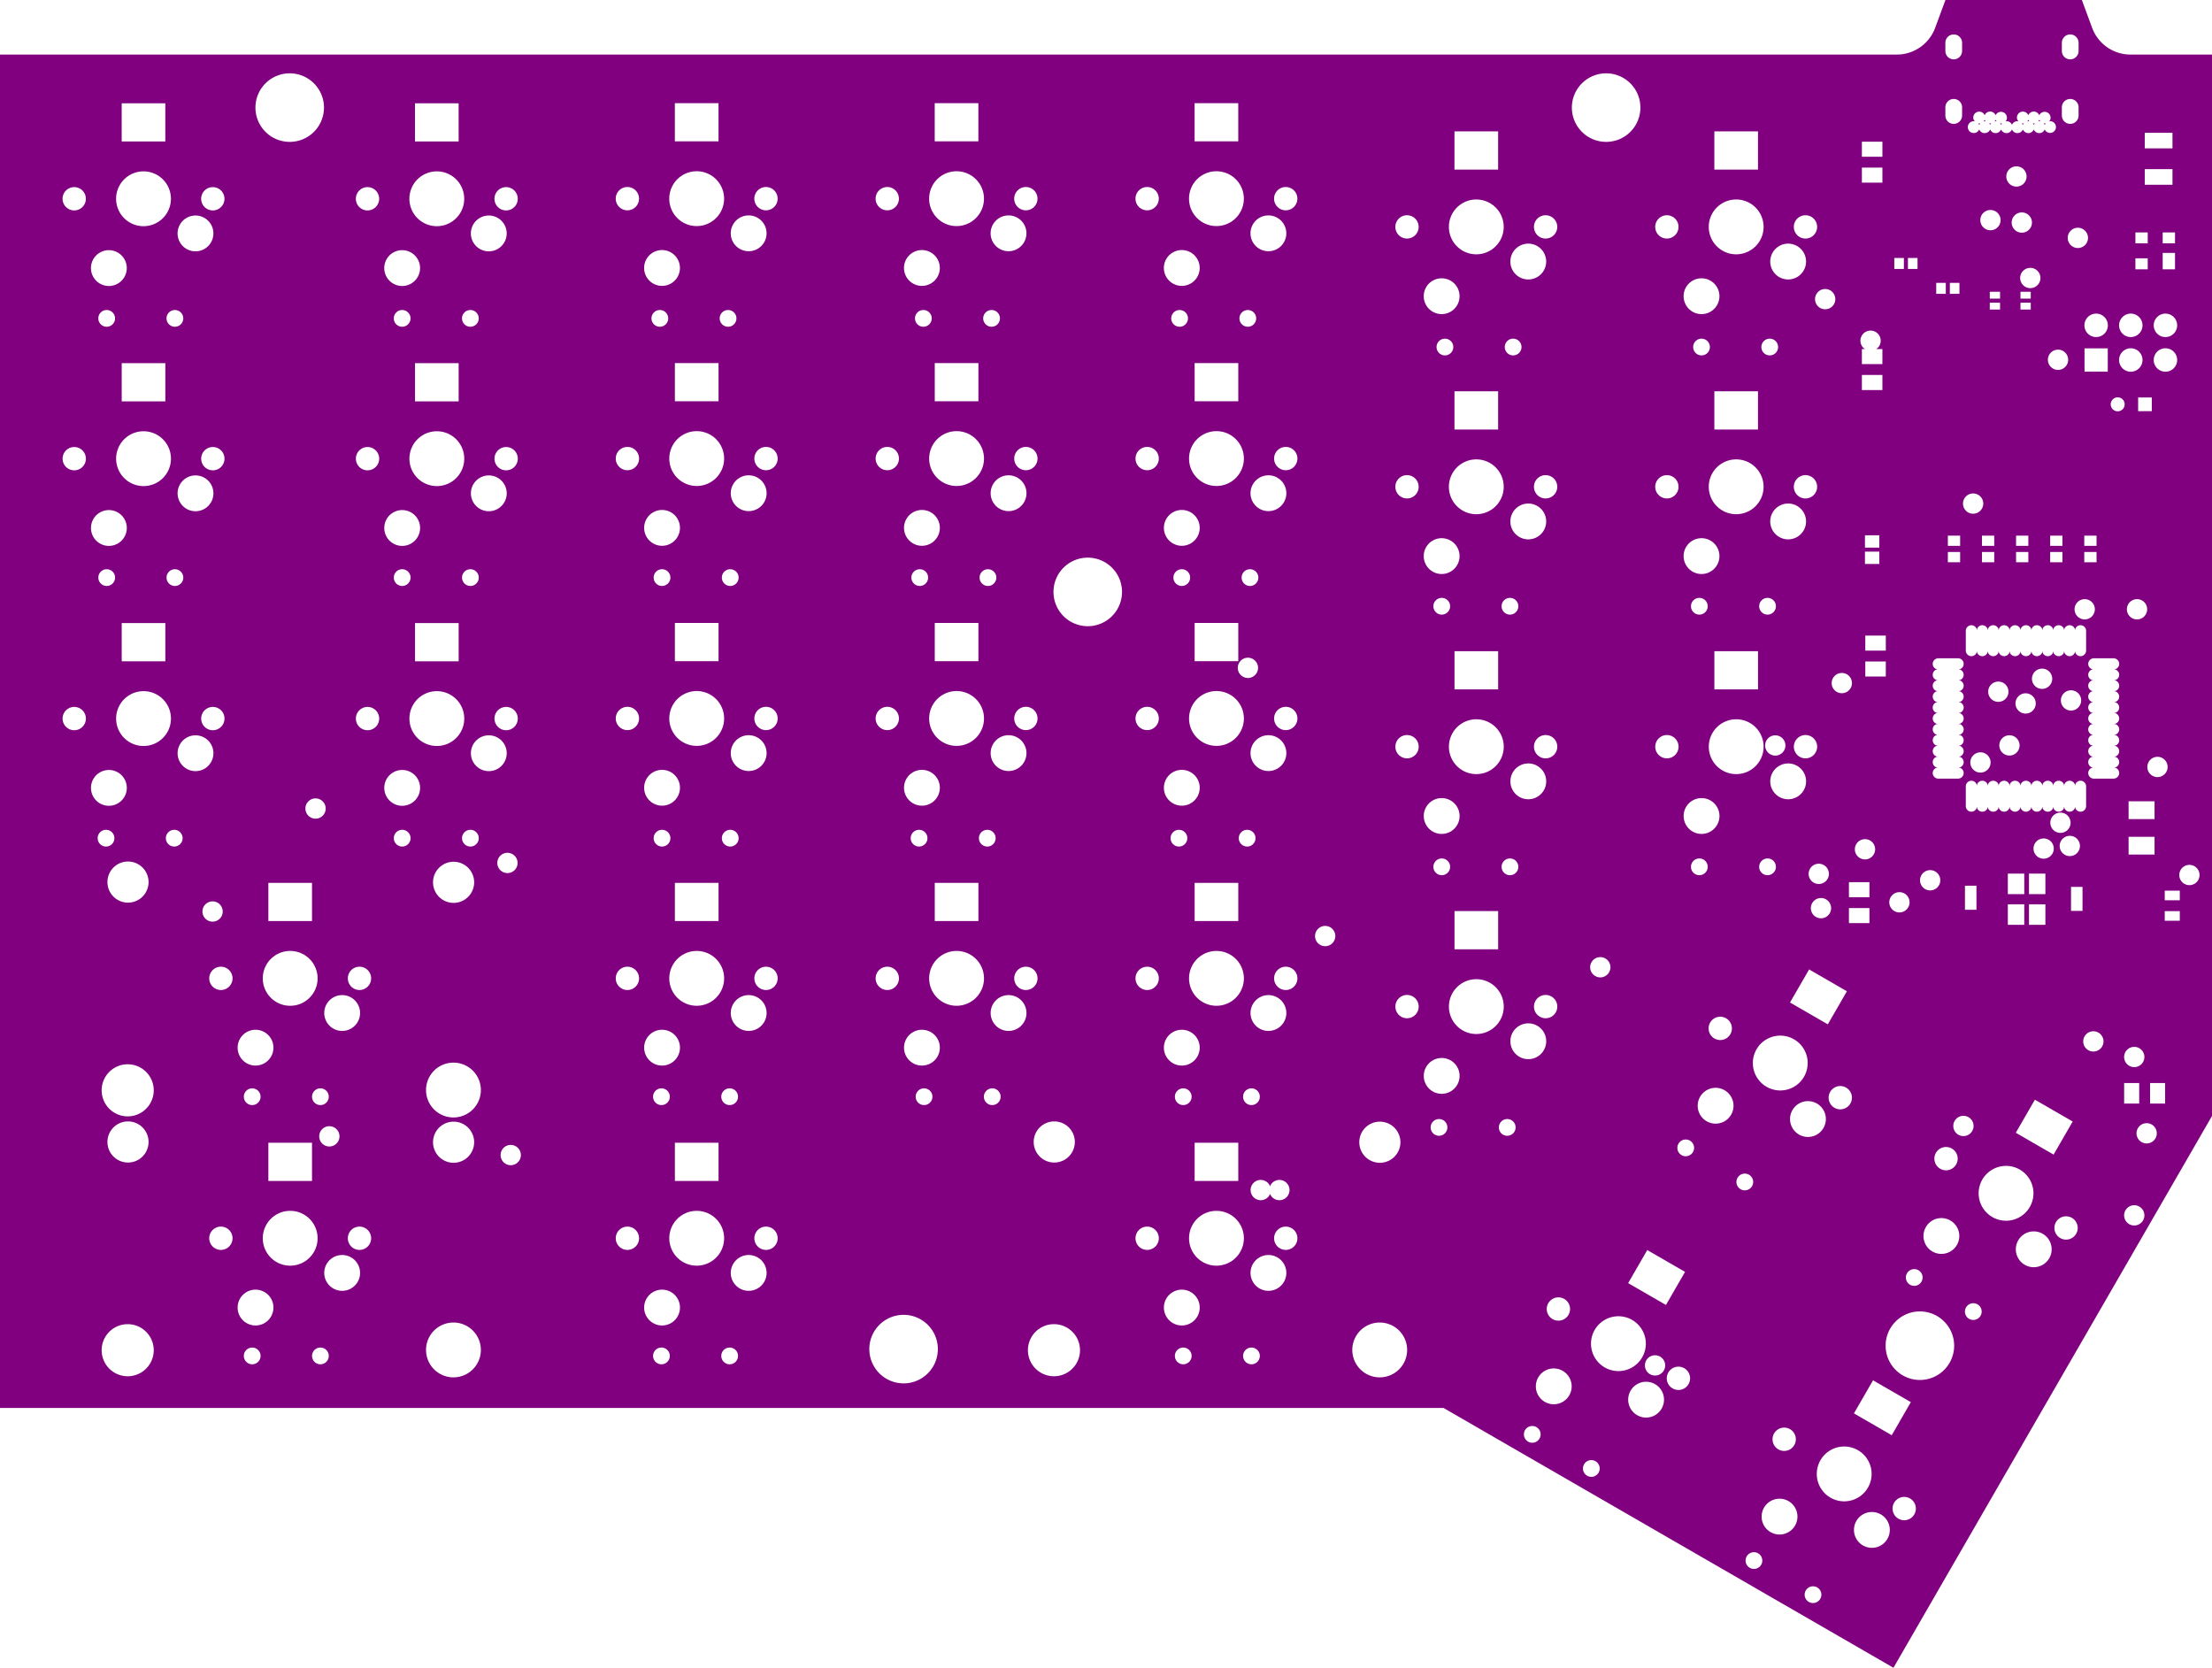 <svg width="162.15mm" height="122.243mm" viewBox="0 0 63838583 48127317"  version="1.1" xmlns="http://www.w3.org/2000/svg" xmlns:xlink="http://www.w3.org/1999/xlink">
<desc>
Origin 0 0 Bound 5000 3895032 63838583 48127317
</desc>
<g fill-rule="evenodd" fill="rgb(128, 0, 128)" stroke="black" stroke-width="1" transform="translate(0, 48127317) scale(1, -1) translate(-5000, -3895032)">
<path id="N" d="M 60384056.00 51219578.00 L 60418349.00 51136557.00 A 1181129.21 1181129.21 0 0 1 61492057.00 50447546.00 L 63843583.00 50447546.00 L 63843583.00 19817625.00 L 54650669.00 3895032.00 L 41664798.00 11392428.00 L 5000.00 11392428.00 L 5000.00 50447546.00 L 54746289.00 50447546.00 L 54836049.00 50450961.00 A 1181075.76 1181075.76 0 0 1 55854289.00 51219579.00 L 56150669.00 52022349.00 L 60087677.00 52022349.00 L 60384056.00 51219578.00  zM 3690186.50 13058388.12 m -751635.34 0 a 751635.34 751635.34 0 1 1 1503270.69 0a 751635.34 751635.34 0 1 1 -1503270.69 0M 7283478.49 12893704.70 m -241485.30 0 a 241485.30 241485.30 0 1 1 482970.60 0a 241485.30 241485.30 0 1 1 -482970.60 0M 7379841.99 14289173.85 m -516869.15 0 a 516869.15 516869.15 0 1 1 1033738.30 0a 516869.15 516869.15 0 1 1 -1033738.30 0M 9251978.49 12893704.70 m -241485.30 0 a 241485.30 241485.30 0 1 1 482970.60 0a 241485.30 241485.30 0 1 1 -482970.60 0M 6379835.50 16289199.96 m -336246.32 0 a 336246.32 336246.32 0 1 1 672492.64 0a 336246.32 336246.32 0 1 1 -672492.64 0M 8379835.50 16289197.47 m -791195.52 0 a 791195.52 791195.52 0 1 1 1582391.05 0a 791195.52 791195.52 0 1 1 -1582391.05 0M 9009757.00 19045087.00 L 7749915.00 19045087.00 L 7749915.00 17942724.00 L 9009757.00 17942724.00 L 9009757.00 19045087.00  zM 3699016.50 19067701.23 m -593397.28 0 a 593397.28 593397.28 0 1 1 1186794.56 0a 593397.28 593397.28 0 1 1 -1186794.56 0M 3690186.50 20558388.12 m -751635.34 0 a 751635.34 751635.34 0 1 1 1503270.69 0a 751635.34 751635.34 0 1 1 -1503270.69 0M 7283478.49 20374024.70 m -241485.30 0 a 241485.30 241485.30 0 1 1 482970.60 0a 241485.30 241485.30 0 1 1 -482970.60 0M 9510001.63 19229994.96 m -292507.04 0 a 292507.04 292507.04 0 1 1 585014.09 0a 292507.04 292507.04 0 1 1 -585014.09 0M 9251978.49 20374024.70 m -241485.30 0 a 241485.30 241485.30 0 1 1 482970.60 0a 241485.30 241485.30 0 1 1 -482970.60 0M 7379841.99 21789173.85 m -516869.15 0 a 516869.15 516869.15 0 1 1 1033738.30 0a 516869.15 516869.15 0 1 1 -1033738.30 0M 9879841.99 15289173.85 m -516869.15 0 a 516869.15 516869.15 0 1 1 1033738.30 0a 516869.15 516869.15 0 1 1 -1033738.30 0M 10379835.50 16289199.96 m -336246.32 0 a 336246.32 336246.32 0 1 1 672492.64 0a 336246.32 336246.32 0 1 1 -672492.64 0M 13091424.50 13066269.47 m -791195.52 0 a 791195.52 791195.52 0 1 1 1582391.05 0a 791195.52 791195.52 0 1 1 -1582391.05 0M 13095676.50 19060649.23 m -593397.28 0 a 593397.28 593397.28 0 1 1 1186794.56 0a 593397.28 593397.28 0 1 1 -1186794.56 0M 14745001.63 18689994.96 m -292507.04 0 a 292507.04 292507.04 0 1 1 585014.09 0a 292507.04 292507.04 0 1 1 -585014.09 0M 13091424.50 20566269.47 m -791195.52 0 a 791195.52 791195.52 0 1 1 1582391.05 0a 791195.52 791195.52 0 1 1 -1582391.05 0M 19094478.49 12893704.70 m -241485.30 0 a 241485.30 241485.30 0 1 1 482970.60 0a 241485.30 241485.30 0 1 1 -482970.60 0M 19112121.99 14289173.85 m -516869.15 0 a 516869.15 516869.15 0 1 1 1033738.30 0a 516869.15 516869.15 0 1 1 -1033738.30 0M 18112118.50 16289199.96 m -336246.32 0 a 336246.32 336246.32 0 1 1 672492.64 0a 336246.32 336246.32 0 1 1 -672492.64 0M 20742040.00 19045087.00 L 19482198.00 19045087.00 L 19482198.00 17942724.00 L 20742040.00 17942724.00 L 20742040.00 19045087.00  zM 19094478.49 20374024.70 m -241485.30 0 a 241485.30 241485.30 0 1 1 482970.60 0a 241485.30 241485.30 0 1 1 -482970.60 0M 19112121.99 21789173.85 m -516869.15 0 a 516869.15 516869.15 0 1 1 1033738.30 0a 516869.15 516869.15 0 1 1 -1033738.30 0M 6379835.50 23789199.96 m -336246.32 0 a 336246.32 336246.32 0 1 1 672492.64 0a 336246.32 336246.32 0 1 1 -672492.64 0M 6140001.63 25718314.96 m -292507.04 0 a 292507.04 292507.04 0 1 1 585014.09 0a 292507.04 292507.04 0 1 1 -585014.09 0M 3699016.50 26567701.23 m -593397.28 0 a 593397.28 593397.28 0 1 1 1186794.56 0a 593397.28 593397.28 0 1 1 -1186794.56 0M 8379835.50 23789197.47 m -791195.52 0 a 791195.52 791195.52 0 1 1 1582391.05 0a 791195.52 791195.52 0 1 1 -1582391.05 0M 9879841.99 22789173.85 m -516869.15 0 a 516869.15 516869.15 0 1 1 1033738.30 0a 516869.15 516869.15 0 1 1 -1033738.30 0M 9009757.00 26545087.00 L 7749915.00 26545087.00 L 7749915.00 25442724.00 L 9009757.00 25442724.00 L 9009757.00 26545087.00  zM 3064878.49 27834664.70 m -241485.30 0 a 241485.30 241485.30 0 1 1 482970.60 0a 241485.30 241485.30 0 1 1 -482970.60 0M 3147561.99 29286033.85 m -516869.15 0 a 516869.15 516869.15 0 1 1 1033738.30 0a 516869.15 516869.15 0 1 1 -1033738.30 0M 4147551.50 31286056.47 m -791195.52 0 a 791195.52 791195.52 0 1 1 1582391.05 0a 791195.52 791195.52 0 1 1 -1582391.05 0M 5033378.49 27834664.70 m -241485.30 0 a 241485.30 241485.30 0 1 1 482970.60 0a 241485.30 241485.30 0 1 1 -482970.60 0M 5647561.99 30286033.85 m -516869.15 0 a 516869.15 516869.15 0 1 1 1033738.30 0a 516869.15 516869.15 0 1 1 -1033738.30 0M 9111681.63 28689994.96 m -292507.04 0 a 292507.04 292507.04 0 1 1 585014.09 0a 292507.04 292507.04 0 1 1 -585014.09 0M 10379835.50 23789199.96 m -336246.32 0 a 336246.32 336246.32 0 1 1 672492.64 0a 336246.32 336246.32 0 1 1 -672492.64 0M 13095676.50 26560649.23 m -593397.28 0 a 593397.28 593397.28 0 1 1 1186794.56 0a 593397.28 593397.28 0 1 1 -1186794.56 0M 11612118.49 27834664.70 m -241485.30 0 a 241485.30 241485.30 0 1 1 482970.60 0a 241485.30 241485.30 0 1 1 -482970.60 0M 11612121.99 29286033.85 m -516869.15 0 a 516869.15 516869.15 0 1 1 1033738.30 0a 516869.15 516869.15 0 1 1 -1033738.30 0M 10612118.50 31286058.96 m -336246.32 0 a 336246.32 336246.32 0 1 1 672492.64 0a 336246.32 336246.32 0 1 1 -672492.64 0M 12612118.50 31286056.47 m -791195.52 0 a 791195.52 791195.52 0 1 1 1582391.05 0a 791195.52 791195.52 0 1 1 -1582391.05 0M 14650001.63 27119994.96 m -292507.04 0 a 292507.04 292507.04 0 1 1 585014.09 0a 292507.04 292507.04 0 1 1 -585014.09 0M 18112118.50 23789199.96 m -336246.32 0 a 336246.32 336246.32 0 1 1 672492.64 0a 336246.32 336246.32 0 1 1 -672492.64 0M 19111298.49 27834644.70 m -241485.30 0 a 241485.30 241485.30 0 1 1 482970.60 0a 241485.30 241485.30 0 1 1 -482970.60 0M 13580618.49 27834664.70 m -241485.30 0 a 241485.30 241485.30 0 1 1 482970.60 0a 241485.30 241485.30 0 1 1 -482970.60 0M 14112121.99 30286033.85 m -516869.15 0 a 516869.15 516869.15 0 1 1 1033738.30 0a 516869.15 516869.15 0 1 1 -1033738.30 0M 19112121.99 29289173.85 m -516869.15 0 a 516869.15 516869.15 0 1 1 1033738.30 0a 516869.15 516869.15 0 1 1 -1033738.30 0M 2147551.50 31286058.96 m -336246.32 0 a 336246.32 336246.32 0 1 1 672492.64 0a 336246.32 336246.32 0 1 1 -672492.64 0M 4777473.00 34041946.00 L 3517631.00 34041946.00 L 3517631.00 32939583.00 L 4777473.00 32939583.00 L 4777473.00 34041946.00  zM 6147551.50 31286058.96 m -336246.32 0 a 336246.32 336246.32 0 1 1 672492.64 0a 336246.32 336246.32 0 1 1 -672492.64 0M 3084558.49 35354344.70 m -241485.30 0 a 241485.30 241485.30 0 1 1 482970.60 0a 241485.30 241485.30 0 1 1 -482970.60 0M 3147561.99 36786033.85 m -516869.15 0 a 516869.15 516869.15 0 1 1 1033738.30 0a 516869.15 516869.15 0 1 1 -1033738.30 0M 5053058.49 35354344.70 m -241485.30 0 a 241485.30 241485.30 0 1 1 482970.60 0a 241485.30 241485.30 0 1 1 -482970.60 0M 2147551.50 38786058.96 m -336246.32 0 a 336246.32 336246.32 0 1 1 672492.64 0a 336246.32 336246.32 0 1 1 -672492.64 0M 4147551.50 38786056.47 m -791195.52 0 a 791195.52 791195.52 0 1 1 1582391.05 0a 791195.52 791195.52 0 1 1 -1582391.05 0M 4777473.00 41541946.00 L 3517631.00 41541946.00 L 3517631.00 40439583.00 L 4777473.00 40439583.00 L 4777473.00 41541946.00  zM 5647561.99 37786033.85 m -516869.15 0 a 516869.15 516869.15 0 1 1 1033738.30 0a 516869.15 516869.15 0 1 1 -1033738.30 0M 6147551.50 38786058.96 m -336246.32 0 a 336246.32 336246.32 0 1 1 672492.64 0a 336246.32 336246.32 0 1 1 -672492.64 0M 10612118.50 38786058.96 m -336246.32 0 a 336246.32 336246.32 0 1 1 672492.64 0a 336246.32 336246.32 0 1 1 -672492.64 0M 3083738.49 42834664.70 m -241485.30 0 a 241485.30 241485.30 0 1 1 482970.60 0a 241485.30 241485.30 0 1 1 -482970.60 0M 3146741.99 44286133.85 m -516869.15 0 a 516869.15 516869.15 0 1 1 1033738.30 0a 516869.15 516869.15 0 1 1 -1033738.30 0M 5052238.49 42834664.70 m -241485.30 0 a 241485.30 241485.30 0 1 1 482970.60 0a 241485.30 241485.30 0 1 1 -482970.60 0M 2146731.50 46286147.96 m -336246.32 0 a 336246.32 336246.32 0 1 1 672492.64 0a 336246.32 336246.32 0 1 1 -672492.64 0M 4146731.50 46286145.47 m -791195.52 0 a 791195.52 791195.52 0 1 1 1582391.05 0a 791195.52 791195.52 0 1 1 -1582391.05 0M 4776653.00 49042035.00 L 3516811.00 49042035.00 L 3516811.00 47939672.00 L 4776653.00 47939672.00 L 4776653.00 49042035.00  zM 5646741.99 45286133.85 m -516869.15 0 a 516869.15 516869.15 0 1 1 1033738.30 0a 516869.15 516869.15 0 1 1 -1033738.30 0M 11611301.99 44286133.85 m -516869.15 0 a 516869.15 516869.15 0 1 1 1033738.30 0a 516869.15 516869.15 0 1 1 -1033738.30 0M 11611298.49 42834664.70 m -241485.30 0 a 241485.30 241485.30 0 1 1 482970.60 0a 241485.30 241485.30 0 1 1 -482970.60 0M 6146731.50 46286147.96 m -336246.32 0 a 336246.32 336246.32 0 1 1 672492.64 0a 336246.32 336246.32 0 1 1 -672492.64 0M 8366141.50 48917343.72 m -988993.77 0 a 988993.77 988993.77 0 1 1 1977987.53 0a 988993.77 988993.77 0 1 1 -1977987.53 0M 10611298.50 46286147.96 m -336246.32 0 a 336246.32 336246.32 0 1 1 672492.64 0a 336246.32 336246.32 0 1 1 -672492.64 0M 13242040.00 34041946.00 L 11982198.00 34041946.00 L 11982198.00 32939583.00 L 13242040.00 32939583.00 L 13242040.00 34041946.00  zM 11612118.49 35354344.70 m -241485.30 0 a 241485.30 241485.30 0 1 1 482970.60 0a 241485.30 241485.30 0 1 1 -482970.60 0M 13580618.49 35354344.70 m -241485.30 0 a 241485.30 241485.30 0 1 1 482970.60 0a 241485.30 241485.30 0 1 1 -482970.60 0M 11612121.99 36786033.85 m -516869.15 0 a 516869.15 516869.15 0 1 1 1033738.30 0a 516869.15 516869.15 0 1 1 -1033738.30 0M 12612118.50 38786056.47 m -791195.52 0 a 791195.52 791195.52 0 1 1 1582391.05 0a 791195.52 791195.52 0 1 1 -1582391.05 0M 14112121.99 37786033.85 m -516869.15 0 a 516869.15 516869.15 0 1 1 1033738.30 0a 516869.15 516869.15 0 1 1 -1033738.30 0M 14612118.50 31286058.96 m -336246.32 0 a 336246.32 336246.32 0 1 1 672492.64 0a 336246.32 336246.32 0 1 1 -672492.64 0M 18112118.50 31289199.96 m -336246.32 0 a 336246.32 336246.32 0 1 1 672492.64 0a 336246.32 336246.32 0 1 1 -672492.64 0M 20112118.50 31289197.47 m -791195.52 0 a 791195.52 791195.52 0 1 1 1582391.05 0a 791195.52 791195.52 0 1 1 -1582391.05 0M 14612118.50 38786058.96 m -336246.32 0 a 336246.32 336246.32 0 1 1 672492.64 0a 336246.32 336246.32 0 1 1 -672492.64 0M 19111298.49 35354344.70 m -241485.30 0 a 241485.30 241485.30 0 1 1 482970.60 0a 241485.30 241485.30 0 1 1 -482970.60 0M 19112121.99 36789173.85 m -516869.15 0 a 516869.15 516869.15 0 1 1 1033738.30 0a 516869.15 516869.15 0 1 1 -1033738.30 0M 13242040.00 41541946.00 L 11982198.00 41541946.00 L 11982198.00 40439583.00 L 13242040.00 40439583.00 L 13242040.00 41541946.00  zM 13579798.49 42834664.70 m -241485.30 0 a 241485.30 241485.30 0 1 1 482970.60 0a 241485.30 241485.30 0 1 1 -482970.60 0M 14111301.99 45286133.85 m -516869.15 0 a 516869.15 516869.15 0 1 1 1033738.30 0a 516869.15 516869.15 0 1 1 -1033738.30 0M 18112118.50 38789199.96 m -336246.32 0 a 336246.32 336246.32 0 1 1 672492.64 0a 336246.32 336246.32 0 1 1 -672492.64 0M 19048298.49 42834644.70 m -241485.30 0 a 241485.30 241485.30 0 1 1 482970.60 0a 241485.30 241485.30 0 1 1 -482970.60 0M 19111301.99 44289273.85 m -516869.15 0 a 516869.15 516869.15 0 1 1 1033738.30 0a 516869.15 516869.15 0 1 1 -1033738.30 0M 12611298.50 46286145.47 m -791195.52 0 a 791195.52 791195.52 0 1 1 1582391.05 0a 791195.52 791195.52 0 1 1 -1582391.05 0M 14611298.50 46286147.96 m -336246.32 0 a 336246.32 336246.32 0 1 1 672492.64 0a 336246.32 336246.32 0 1 1 -672492.64 0M 13241220.00 49042035.00 L 11981378.00 49042035.00 L 11981378.00 47939672.00 L 13241220.00 47939672.00 L 13241220.00 49042035.00  zM 18111298.50 46289288.96 m -336246.32 0 a 336246.32 336246.32 0 1 1 672492.64 0a 336246.32 336246.32 0 1 1 -672492.64 0M 20111298.50 46289286.47 m -791195.52 0 a 791195.52 791195.52 0 1 1 1582391.05 0a 791195.52 791195.52 0 1 1 -1582391.05 0M 20741220.00 49045176.00 L 19481378.00 49045176.00 L 19481378.00 47942813.00 L 20741220.00 47942813.00 L 20741220.00 49045176.00  zM 21062978.49 12893704.70 m -241485.30 0 a 241485.30 241485.30 0 1 1 482970.60 0a 241485.30 241485.30 0 1 1 -482970.60 0M 20112118.50 16289197.47 m -791195.52 0 a 791195.52 791195.52 0 1 1 1582391.05 0a 791195.52 791195.52 0 1 1 -1582391.05 0M 21612121.99 15289173.85 m -516869.15 0 a 516869.15 516869.15 0 1 1 1033738.30 0a 516869.15 516869.15 0 1 1 -1033738.30 0M 26082676.50 13090570.72 m -988993.77 0 a 988993.77 988993.77 0 1 1 1977987.53 0a 988993.77 988993.77 0 1 1 -1977987.53 0M 22112118.50 16289199.96 m -336246.32 0 a 336246.32 336246.32 0 1 1 672492.64 0a 336246.32 336246.32 0 1 1 -672492.64 0M 21062978.49 20374024.70 m -241485.30 0 a 241485.30 241485.30 0 1 1 482970.60 0a 241485.30 241485.30 0 1 1 -482970.60 0M 21612121.99 22789173.85 m -516869.15 0 a 516869.15 516869.15 0 1 1 1033738.30 0a 516869.15 516869.15 0 1 1 -1033738.30 0M 30422469.50 13058388.12 m -751635.34 0 a 751635.34 751635.34 0 1 1 1503270.69 0a 751635.34 751635.34 0 1 1 -1503270.69 0M 30431299.50 19067701.23 m -593397.28 0 a 593397.28 593397.28 0 1 1 1186794.56 0a 593397.28 593397.28 0 1 1 -1186794.56 0M 28641718.49 20374024.70 m -241485.30 0 a 241485.30 241485.30 0 1 1 482970.60 0a 241485.30 241485.30 0 1 1 -482970.60 0M 26673218.49 20374024.70 m -241485.30 0 a 241485.30 241485.30 0 1 1 482970.60 0a 241485.30 241485.30 0 1 1 -482970.60 0M 26612121.99 21789173.85 m -516869.15 0 a 516869.15 516869.15 0 1 1 1033738.30 0a 516869.15 516869.15 0 1 1 -1033738.30 0M 29112121.99 22789173.85 m -516869.15 0 a 516869.15 516869.15 0 1 1 1033738.30 0a 516869.15 516869.15 0 1 1 -1033738.30 0M 34153538.49 12893704.70 m -241485.30 0 a 241485.30 241485.30 0 1 1 482970.60 0a 241485.30 241485.30 0 1 1 -482970.60 0M 34112121.99 14289173.85 m -516869.15 0 a 516869.15 516869.15 0 1 1 1033738.30 0a 516869.15 516869.15 0 1 1 -1033738.30 0M 36122038.49 12893704.70 m -241485.30 0 a 241485.30 241485.30 0 1 1 482970.60 0a 241485.30 241485.30 0 1 1 -482970.60 0M 33112118.50 16289199.96 m -336246.32 0 a 336246.32 336246.32 0 1 1 672492.64 0a 336246.32 336246.32 0 1 1 -672492.64 0M 35112118.50 16289197.47 m -791195.52 0 a 791195.52 791195.52 0 1 1 1582391.05 0a 791195.52 791195.52 0 1 1 -1582391.05 0M 36612121.99 15289173.85 m -516869.15 0 a 516869.15 516869.15 0 1 1 1033738.30 0a 516869.15 516869.15 0 1 1 -1033738.30 0M 35742040.00 19045087.00 L 34482198.00 19045087.00 L 34482198.00 17942724.00 L 35742040.00 17942724.00 L 35742040.00 19045087.00  zM 36675006.00 17826251.00 L 36659160.00 17787995.23 L 36643314.00 17826251.00 A 292503.79 292503.79 0 1 1 36643314.00 17533749.00 L 36659160.00 17572004.77 L 36675006.00 17533749.00 A 292503.79 292503.79 0 1 1 36675006.00 17826251.00  zM 36122038.49 20374024.70 m -241485.30 0 a 241485.30 241485.30 0 1 1 482970.60 0a 241485.30 241485.30 0 1 1 -482970.60 0M 34153538.49 20374024.70 m -241485.30 0 a 241485.30 241485.30 0 1 1 482970.60 0a 241485.30 241485.30 0 1 1 -482970.60 0M 34112121.99 21789173.85 m -516869.15 0 a 516869.15 516869.15 0 1 1 1033738.30 0a 516869.15 516869.15 0 1 1 -1033738.30 0M 36612121.99 22789173.85 m -516869.15 0 a 516869.15 516869.15 0 1 1 1033738.30 0a 516869.15 516869.15 0 1 1 -1033738.30 0M 20112118.50 23789197.47 m -791195.52 0 a 791195.52 791195.52 0 1 1 1582391.05 0a 791195.52 791195.52 0 1 1 -1582391.05 0M 22112118.50 23789199.96 m -336246.32 0 a 336246.32 336246.32 0 1 1 672492.64 0a 336246.32 336246.32 0 1 1 -672492.64 0M 25612118.50 23789199.96 m -336246.32 0 a 336246.32 336246.32 0 1 1 672492.64 0a 336246.32 336246.32 0 1 1 -672492.64 0M 20742040.00 26545087.00 L 19482198.00 26545087.00 L 19482198.00 25442724.00 L 20742040.00 25442724.00 L 20742040.00 26545087.00  zM 21079798.49 27834644.70 m -241485.30 0 a 241485.30 241485.30 0 1 1 482970.60 0a 241485.30 241485.30 0 1 1 -482970.60 0M 21612121.99 30289173.85 m -516869.15 0 a 516869.15 516869.15 0 1 1 1033738.30 0a 516869.15 516869.15 0 1 1 -1033738.30 0M 27612118.50 23789197.47 m -791195.52 0 a 791195.52 791195.52 0 1 1 1582391.05 0a 791195.52 791195.52 0 1 1 -1582391.05 0M 28242040.00 26545087.00 L 26982198.00 26545087.00 L 26982198.00 25442724.00 L 28242040.00 25442724.00 L 28242040.00 26545087.00  zM 26529438.49 27834644.70 m -241485.30 0 a 241485.30 241485.30 0 1 1 482970.60 0a 241485.30 241485.30 0 1 1 -482970.60 0M 26612121.99 29289173.85 m -516869.15 0 a 516869.15 516869.15 0 1 1 1033738.30 0a 516869.15 516869.15 0 1 1 -1033738.30 0M 28497938.49 27834644.70 m -241485.30 0 a 241485.30 241485.30 0 1 1 482970.60 0a 241485.30 241485.30 0 1 1 -482970.60 0M 27612118.50 31289197.47 m -791195.52 0 a 791195.52 791195.52 0 1 1 1582391.05 0a 791195.52 791195.52 0 1 1 -1582391.05 0M 29612118.50 23789199.96 m -336246.32 0 a 336246.32 336246.32 0 1 1 672492.64 0a 336246.32 336246.32 0 1 1 -672492.64 0M 33112118.50 23789199.96 m -336246.32 0 a 336246.32 336246.32 0 1 1 672492.64 0a 336246.32 336246.32 0 1 1 -672492.64 0M 35742040.00 26545087.00 L 34482198.00 26545087.00 L 34482198.00 25442724.00 L 35742040.00 25442724.00 L 35742040.00 26545087.00  zM 35112118.50 23789197.47 m -791195.52 0 a 791195.52 791195.52 0 1 1 1582391.05 0a 791195.52 791195.52 0 1 1 -1582391.05 0M 37112118.50 23789199.96 m -336246.32 0 a 336246.32 336246.32 0 1 1 672492.64 0a 336246.32 336246.32 0 1 1 -672492.64 0M 35997938.49 27834644.70 m -241485.30 0 a 241485.30 241485.30 0 1 1 482970.60 0a 241485.30 241485.30 0 1 1 -482970.60 0M 29112121.99 30289173.85 m -516869.15 0 a 516869.15 516869.15 0 1 1 1033738.30 0a 516869.15 516869.15 0 1 1 -1033738.30 0M 29612118.50 31289199.96 m -336246.32 0 a 336246.32 336246.32 0 1 1 672492.64 0a 336246.32 336246.32 0 1 1 -672492.64 0M 34029438.49 27834644.70 m -241485.30 0 a 241485.30 241485.30 0 1 1 482970.60 0a 241485.30 241485.30 0 1 1 -482970.60 0M 34112121.99 29289173.85 m -516869.15 0 a 516869.15 516869.15 0 1 1 1033738.30 0a 516869.15 516869.15 0 1 1 -1033738.30 0M 35112118.50 31289197.47 m -791195.52 0 a 791195.52 791195.52 0 1 1 1582391.05 0a 791195.52 791195.52 0 1 1 -1582391.05 0M 36612121.99 30289173.85 m -516869.15 0 a 516869.15 516869.15 0 1 1 1033738.30 0a 516869.15 516869.15 0 1 1 -1033738.30 0M 22112118.50 31289199.96 m -336246.32 0 a 336246.32 336246.32 0 1 1 672492.64 0a 336246.32 336246.32 0 1 1 -672492.64 0M 20742040.00 34045087.00 L 19482198.00 34045087.00 L 19482198.00 32942724.00 L 20742040.00 32942724.00 L 20742040.00 34045087.00  zM 25612118.50 31289199.96 m -336246.32 0 a 336246.32 336246.32 0 1 1 672492.64 0a 336246.32 336246.32 0 1 1 -672492.64 0M 21079798.49 35354344.70 m -241485.30 0 a 241485.30 241485.30 0 1 1 482970.60 0a 241485.30 241485.30 0 1 1 -482970.60 0M 21612121.99 37789173.85 m -516869.15 0 a 516869.15 516869.15 0 1 1 1033738.30 0a 516869.15 516869.15 0 1 1 -1033738.30 0M 20112118.50 38789197.47 m -791195.52 0 a 791195.52 791195.52 0 1 1 1582391.05 0a 791195.52 791195.52 0 1 1 -1582391.05 0M 28242040.00 34045087.00 L 26982198.00 34045087.00 L 26982198.00 32942724.00 L 28242040.00 32942724.00 L 28242040.00 34045087.00  zM 26549118.49 35354344.70 m -241485.30 0 a 241485.30 241485.30 0 1 1 482970.60 0a 241485.30 241485.30 0 1 1 -482970.60 0M 28517638.49 35354344.70 m -241485.30 0 a 241485.30 241485.30 0 1 1 482970.60 0a 241485.30 241485.30 0 1 1 -482970.60 0M 26612121.99 36789173.85 m -516869.15 0 a 516869.15 516869.15 0 1 1 1033738.30 0a 516869.15 516869.15 0 1 1 -1033738.30 0M 25612118.50 38789199.96 m -336246.32 0 a 336246.32 336246.32 0 1 1 672492.64 0a 336246.32 336246.32 0 1 1 -672492.64 0M 29112121.99 37789173.85 m -516869.15 0 a 516869.15 516869.15 0 1 1 1033738.30 0a 516869.15 516869.15 0 1 1 -1033738.30 0M 33112118.50 31289199.96 m -336246.32 0 a 336246.32 336246.32 0 1 1 672492.64 0a 336246.32 336246.32 0 1 1 -672492.64 0M 31397637.50 34940965.72 m -988993.77 0 a 988993.77 988993.77 0 1 1 1977987.53 0a 988993.77 988993.77 0 1 1 -1977987.53 0M 35742040.00 34045087.00 L 34482198.00 34045087.00 L 34482198.00 32942724.00 L 35742040.00 32942724.00 L 35742040.00 34045087.00  zM 37112118.50 31289199.96 m -336246.32 0 a 336246.32 336246.32 0 1 1 672492.64 0a 336246.32 336246.32 0 1 1 -672492.64 0M 36020001.63 32749994.96 m -292507.04 0 a 292507.04 292507.04 0 1 1 585014.09 0a 292507.04 292507.04 0 1 1 -585014.09 0M 36079798.49 35354344.70 m -241485.30 0 a 241485.30 241485.30 0 1 1 482970.60 0a 241485.30 241485.30 0 1 1 -482970.60 0M 29612118.50 38789199.96 m -336246.32 0 a 336246.32 336246.32 0 1 1 672492.64 0a 336246.32 336246.32 0 1 1 -672492.64 0M 33112118.50 38789199.96 m -336246.32 0 a 336246.32 336246.32 0 1 1 672492.64 0a 336246.32 336246.32 0 1 1 -672492.64 0M 34111298.49 35354344.70 m -241485.30 0 a 241485.30 241485.30 0 1 1 482970.60 0a 241485.30 241485.30 0 1 1 -482970.60 0M 34112121.99 36789173.85 m -516869.15 0 a 516869.15 516869.15 0 1 1 1033738.30 0a 516869.15 516869.15 0 1 1 -1033738.30 0M 35112118.50 38789197.47 m -791195.52 0 a 791195.52 791195.52 0 1 1 1582391.05 0a 791195.52 791195.52 0 1 1 -1582391.05 0M 36612121.99 37789173.85 m -516869.15 0 a 516869.15 516869.15 0 1 1 1033738.30 0a 516869.15 516869.15 0 1 1 -1033738.30 0M 22112118.50 38789199.96 m -336246.32 0 a 336246.32 336246.32 0 1 1 672492.64 0a 336246.32 336246.32 0 1 1 -672492.64 0M 20742040.00 41545087.00 L 19482198.00 41545087.00 L 19482198.00 40442724.00 L 20742040.00 40442724.00 L 20742040.00 41545087.00  zM 21016818.49 42834644.70 m -241485.30 0 a 241485.30 241485.30 0 1 1 482970.60 0a 241485.30 241485.30 0 1 1 -482970.60 0M 27612118.50 38789197.47 m -791195.52 0 a 791195.52 791195.52 0 1 1 1582391.05 0a 791195.52 791195.52 0 1 1 -1582391.05 0M 28242040.00 41545087.00 L 26982198.00 41545087.00 L 26982198.00 40442724.00 L 28242040.00 40442724.00 L 28242040.00 41545087.00  zM 26653538.49 42834644.70 m -241485.30 0 a 241485.30 241485.30 0 1 1 482970.60 0a 241485.30 241485.30 0 1 1 -482970.60 0M 21611301.99 45289273.85 m -516869.15 0 a 516869.15 516869.15 0 1 1 1033738.30 0a 516869.15 516869.15 0 1 1 -1033738.30 0M 22111298.50 46289288.96 m -336246.32 0 a 336246.32 336246.32 0 1 1 672492.64 0a 336246.32 336246.32 0 1 1 -672492.64 0M 25611298.50 46289288.96 m -336246.32 0 a 336246.32 336246.32 0 1 1 672492.64 0a 336246.32 336246.32 0 1 1 -672492.64 0M 26611301.99 44289273.85 m -516869.15 0 a 516869.15 516869.15 0 1 1 1033738.30 0a 516869.15 516869.15 0 1 1 -1033738.30 0M 27611298.50 46289286.47 m -791195.52 0 a 791195.52 791195.52 0 1 1 1582391.05 0a 791195.52 791195.52 0 1 1 -1582391.05 0M 28241220.00 49045176.00 L 26981378.00 49045176.00 L 26981378.00 47942813.00 L 28241220.00 47942813.00 L 28241220.00 49045176.00  zM 28622038.49 42834644.70 m -241485.30 0 a 241485.30 241485.30 0 1 1 482970.60 0a 241485.30 241485.30 0 1 1 -482970.60 0M 29111301.99 45289273.85 m -516869.15 0 a 516869.15 516869.15 0 1 1 1033738.30 0a 516869.15 516869.15 0 1 1 -1033738.30 0M 29611298.50 46289288.96 m -336246.32 0 a 336246.32 336246.32 0 1 1 672492.64 0a 336246.32 336246.32 0 1 1 -672492.64 0M 34048298.49 42834644.70 m -241485.30 0 a 241485.30 241485.30 0 1 1 482970.60 0a 241485.30 241485.30 0 1 1 -482970.60 0M 34111301.99 44289273.85 m -516869.15 0 a 516869.15 516869.15 0 1 1 1033738.30 0a 516869.15 516869.15 0 1 1 -1033738.30 0M 33111298.50 46289288.96 m -336246.32 0 a 336246.32 336246.32 0 1 1 672492.64 0a 336246.32 336246.32 0 1 1 -672492.64 0M 35742040.00 41545087.00 L 34482198.00 41545087.00 L 34482198.00 40442724.00 L 35742040.00 40442724.00 L 35742040.00 41545087.00  zM 36016818.49 42834644.70 m -241485.30 0 a 241485.30 241485.30 0 1 1 482970.60 0a 241485.30 241485.30 0 1 1 -482970.60 0M 36611301.99 45289273.85 m -516869.15 0 a 516869.15 516869.15 0 1 1 1033738.30 0a 516869.15 516869.15 0 1 1 -1033738.30 0M 35111298.50 46289286.47 m -791195.52 0 a 791195.52 791195.52 0 1 1 1582391.05 0a 791195.52 791195.52 0 1 1 -1582391.05 0M 37111298.50 46289288.96 m -336246.32 0 a 336246.32 336246.32 0 1 1 672492.64 0a 336246.32 336246.32 0 1 1 -672492.64 0M 35741220.00 49045176.00 L 34481378.00 49045176.00 L 34481378.00 47942813.00 L 35741220.00 47942813.00 L 35741220.00 49045176.00  zM 39823707.50 13066269.47 m -791195.52 0 a 791195.52 791195.52 0 1 1 1582391.05 0a 791195.52 791195.52 0 1 1 -1582391.05 0M 37112118.50 16289199.96 m -336246.32 0 a 336246.32 336246.32 0 1 1 672492.64 0a 336246.32 336246.32 0 1 1 -672492.64 0M 44226361.71 10629912.64 m -241497.09 0 a 241497.09 241497.09 0 1 1 482994.18 0a 241497.09 241497.09 0 1 1 -482994.18 0M 44846682.70 12015408.48 m -516874.52 0 a 516874.52 516874.52 0 1 1 1033749.04 0a 516874.52 516874.52 0 1 1 -1033749.04 0M 45931121.71 9645672.64 m -241497.09 0 a 241497.09 241497.09 0 1 1 482994.18 0a 241497.09 241497.09 0 1 1 -482994.18 0M 46712709.55 13247442.91 m -791233.53 0 a 791233.53 791233.53 0 1 1 1582467.06 0a 791233.53 791233.53 0 1 1 -1582467.06 0M 44980657.81 14247444.84 m -336285.06 0 a 336285.06 336285.06 0 1 1 672570.12 0a 336285.06 336285.06 0 1 1 -672570.12 0M 50624001.71 6988172.64 m -241497.09 0 a 241497.09 241497.09 0 1 1 482994.18 0a 241497.09 241497.09 0 1 1 -482994.18 0M 51362762.70 8256468.48 m -516874.52 0 a 516874.52 516874.52 0 1 1 1033749.04 0a 516874.52 516874.52 0 1 1 -1033749.04 0M 47511742.70 11631428.48 m -516874.52 0 a 516874.52 516874.52 0 1 1 1033749.04 0a 516874.52 516874.52 0 1 1 -1033749.04 0M 47770001.63 12619994.96 m -292507.04 0 a 292507.04 292507.04 0 1 1 585014.09 0a 292507.04 292507.04 0 1 1 -585014.09 0M 48444759.81 12247444.84 m -336285.06 0 a 336285.06 336285.06 0 1 1 672570.12 0a 336285.06 336285.06 0 1 1 -672570.12 0M 47545130.00 15949110.00 L 46993949.00 14994436.00 L 48085004.00 14364515.00 L 48636186.00 15319189.00 L 47545130.00 15949110.00  zM 39827959.50 19060649.23 m -593397.28 0 a 593397.28 593397.28 0 1 1 1186794.56 0a 593397.28 593397.28 0 1 1 -1186794.56 0M 41535438.49 19488204.70 m -241485.30 0 a 241485.30 241485.30 0 1 1 482970.60 0a 241485.30 241485.30 0 1 1 -482970.60 0M 41612121.99 20974413.85 m -516869.15 0 a 516869.15 516869.15 0 1 1 1033738.30 0a 516869.15 516869.15 0 1 1 -1033738.30 0M 43503938.49 19488204.70 m -241485.30 0 a 241485.30 241485.30 0 1 1 482970.60 0a 241485.30 241485.30 0 1 1 -482970.60 0M 44112121.99 21974413.85 m -516869.15 0 a 516869.15 516869.15 0 1 1 1033738.30 0a 516869.15 516869.15 0 1 1 -1033738.30 0M 42612118.50 22974437.47 m -791195.52 0 a 791195.52 791195.52 0 1 1 1582391.05 0a 791195.52 791195.52 0 1 1 -1582391.05 0M 48655501.71 18897632.64 m -241497.09 0 a 241497.09 241497.09 0 1 1 482994.18 0a 241497.09 241497.09 0 1 1 -482994.18 0M 44612118.50 22974439.96 m -336246.32 0 a 336246.32 336246.32 0 1 1 672492.64 0a 336246.32 336246.32 0 1 1 -672492.64 0M 49517742.70 20113468.48 m -516874.52 0 a 516874.52 516874.52 0 1 1 1033749.04 0a 516874.52 516874.52 0 1 1 -1033749.04 0M 50360261.71 17913372.64 m -241497.09 0 a 241497.09 241497.09 0 1 1 482994.18 0a 241497.09 241497.09 0 1 1 -482994.18 0M 51383777.55 21345500.91 m -791233.53 0 a 791233.53 791233.53 0 1 1 1582467.06 0a 791233.53 791233.53 0 1 1 -1582467.06 0M 49651725.81 22345502.84 m -336285.06 0 a 336285.06 336285.06 0 1 1 672570.12 0a 336285.06 336285.06 0 1 1 -672570.12 0M 52328761.71 6003932.64 m -241497.09 0 a 241497.09 241497.09 0 1 1 482994.18 0a 241497.09 241497.09 0 1 1 -482994.18 0M 54027822.70 7872488.48 m -516874.52 0 a 516874.52 516874.52 0 1 1 1033749.04 0a 516874.52 516874.52 0 1 1 -1033749.04 0M 54960844.81 8488501.84 m -336285.06 0 a 336285.06 336285.06 0 1 1 672570.12 0a 336285.06 336285.06 0 1 1 -672570.12 0M 51496742.81 10488501.84 m -336285.06 0 a 336285.06 336285.06 0 1 1 672570.12 0a 336285.06 336285.06 0 1 1 -672570.12 0M 53228794.55 9488499.91 m -791233.53 0 a 791233.53 791233.53 0 1 1 1582467.06 0a 791233.53 791233.53 0 1 1 -1582467.06 0M 54061215.00 12190167.00 L 53510034.00 11235493.00 L 54601089.00 10605572.00 L 55152271.00 11560246.00 L 54061215.00 12190167.00  zM 55413385.50 13188996.72 m -988993.77 0 a 988993.77 988993.77 0 1 1 1977987.53 0a 988993.77 988993.77 0 1 1 -1977987.53 0M 55249981.71 15157472.64 m -241497.09 0 a 241497.09 241497.09 0 1 1 482994.18 0a 241497.09 241497.09 0 1 1 -482994.18 0M 56033842.70 16354428.48 m -516874.52 0 a 516874.52 516874.52 0 1 1 1033749.04 0a 516874.52 516874.52 0 1 1 -1033749.04 0M 56954741.71 14173212.64 m -241497.09 0 a 241497.09 241497.09 0 1 1 482994.18 0a 241497.09 241497.09 0 1 1 -482994.18 0M 58698902.70 15970448.48 m -516874.52 0 a 516874.52 516874.52 0 1 1 1033749.04 0a 516874.52 516874.52 0 1 1 -1033749.04 0M 59631911.81 16586471.84 m -336285.06 0 a 336285.06 336285.06 0 1 1 672570.12 0a 336285.06 336285.06 0 1 1 -672570.12 0M 52182822.70 19729488.48 m -516874.52 0 a 516874.52 516874.52 0 1 1 1033749.04 0a 516874.52 516874.52 0 1 1 -1033749.04 0M 53115827.81 20345502.84 m -336285.06 0 a 336285.06 336285.06 0 1 1 672570.12 0a 336285.06 336285.06 0 1 1 -672570.12 0M 56167809.81 18586471.84 m -336285.06 0 a 336285.06 336285.06 0 1 1 672570.12 0a 336285.06 336285.06 0 1 1 -672570.12 0M 57899861.55 17586469.91 m -791233.53 0 a 791233.53 791233.53 0 1 1 1582467.06 0a 791233.53 791233.53 0 1 1 -1582467.06 0M 58732282.00 20288137.00 L 58181101.00 19333463.00 L 59272156.00 18703542.00 L 59823338.00 19658216.00 L 58732282.00 20288137.00  zM 56670001.63 19529994.96 m -292507.04 0 a 292507.04 292507.04 0 1 1 585014.09 0a 292507.04 292507.04 0 1 1 -585014.09 0M 61600001.63 16949994.96 m -292507.04 0 a 292507.04 292507.04 0 1 1 585014.09 0a 292507.04 292507.04 0 1 1 -585014.09 0M 61957801.63 19317794.96 m -292507.04 0 a 292507.04 292507.04 0 1 1 585014.09 0a 292507.04 292507.04 0 1 1 -585014.09 0M 62490805.00 20768345.00 L 62056475.00 20768345.00 L 62056475.00 20176535.00 L 62490805.00 20176535.00 L 62490805.00 20768345.00  zM 61742765.00 20768345.00 L 61308435.00 20768345.00 L 61308435.00 20176535.00 L 61742765.00 20176535.00 L 61742765.00 20768345.00  zM 61600001.63 21519994.96 m -292507.04 0 a 292507.04 292507.04 0 1 1 585014.09 0a 292507.04 292507.04 0 1 1 -585014.09 0M 60420001.63 21969994.96 m -292507.04 0 a 292507.04 292507.04 0 1 1 585014.09 0a 292507.04 292507.04 0 1 1 -585014.09 0M 38250001.63 25009994.96 m -292507.04 0 a 292507.04 292507.04 0 1 1 585014.09 0a 292507.04 292507.04 0 1 1 -585014.09 0M 40612118.50 22974439.96 m -336246.32 0 a 336246.32 336246.32 0 1 1 672492.64 0a 336246.32 336246.32 0 1 1 -672492.64 0M 41614178.49 27007884.70 m -241485.30 0 a 241485.30 241485.30 0 1 1 482970.60 0a 241485.30 241485.30 0 1 1 -482970.60 0M 41612121.99 28474413.85 m -516869.15 0 a 516869.15 516869.15 0 1 1 1033738.30 0a 516869.15 516869.15 0 1 1 -1033738.30 0M 40612118.50 30474439.96 m -336246.32 0 a 336246.32 336246.32 0 1 1 672492.64 0a 336246.32 336246.32 0 1 1 -672492.64 0M 42612118.50 30474437.47 m -791195.52 0 a 791195.52 791195.52 0 1 1 1582391.05 0a 791195.52 791195.52 0 1 1 -1582391.05 0M 43242040.00 25730327.00 L 41982198.00 25730327.00 L 41982198.00 24627964.00 L 43242040.00 24627964.00 L 43242040.00 25730327.00  zM 43582678.49 27007884.70 m -241485.30 0 a 241485.30 241485.30 0 1 1 482970.60 0a 241485.30 241485.30 0 1 1 -482970.60 0M 46190001.63 24109994.96 m -292507.04 0 a 292507.04 292507.04 0 1 1 585014.09 0a 292507.04 292507.04 0 1 1 -585014.09 0M 44112121.99 29474413.85 m -516869.15 0 a 516869.15 516869.15 0 1 1 1033738.30 0a 516869.15 516869.15 0 1 1 -1033738.30 0M 44612118.50 30474439.96 m -336246.32 0 a 336246.32 336246.32 0 1 1 672492.64 0a 336246.32 336246.32 0 1 1 -672492.64 0M 48112118.50 30474439.96 m -336246.32 0 a 336246.32 336246.32 0 1 1 672492.64 0a 336246.32 336246.32 0 1 1 -672492.64 0M 52216198.00 24047168.00 L 51665017.00 23092494.00 L 52756072.00 22462573.00 L 53307254.00 23417247.00 L 52216198.00 24047168.00  zM 52495001.63 26804994.96 m -292507.04 0 a 292507.04 292507.04 0 1 1 585014.09 0a 292507.04 292507.04 0 1 1 -585014.09 0M 49048298.49 27007884.70 m -241485.30 0 a 241485.30 241485.30 0 1 1 482970.60 0a 241485.30 241485.30 0 1 1 -482970.60 0M 52559056.63 25814984.96 m -292507.04 0 a 292507.04 292507.04 0 1 1 585014.09 0a 292507.04 292507.04 0 1 1 -585014.09 0M 53957325.00 25817565.00 L 53365515.00 25817565.00 L 53365515.00 25383235.00 L 53957325.00 25383235.00 L 53957325.00 25817565.00  zM 53957325.00 26565585.00 L 53365515.00 26565585.00 L 53365515.00 26131255.00 L 53957325.00 26131255.00 L 53957325.00 26565585.00  zM 49112121.99 28474413.85 m -516869.15 0 a 516869.15 516869.15 0 1 1 1033738.30 0a 516869.15 516869.15 0 1 1 -1033738.30 0M 51016818.49 27007884.70 m -241485.30 0 a 241485.30 241485.30 0 1 1 482970.60 0a 241485.30 241485.30 0 1 1 -482970.60 0M 51612121.99 29474413.85 m -516869.15 0 a 516869.15 516869.15 0 1 1 1033738.30 0a 516869.15 516869.15 0 1 1 -1033738.30 0M 50112118.50 30474437.47 m -791195.52 0 a 791195.52 791195.52 0 1 1 1582391.05 0a 791195.52 791195.52 0 1 1 -1582391.05 0M 51240001.63 30509994.96 m -292507.04 0 a 292507.04 292507.04 0 1 1 585014.09 0a 292507.04 292507.04 0 1 1 -585014.09 0M 52112118.50 30474439.96 m -336246.32 0 a 336246.32 336246.32 0 1 1 672492.64 0a 336246.32 336246.32 0 1 1 -672492.64 0M 54822836.63 25984246.96 m -292507.04 0 a 292507.04 292507.04 0 1 1 585014.09 0a 292507.04 292507.04 0 1 1 -585014.09 0M 55710001.63 26619994.96 m -292507.04 0 a 292507.04 292507.04 0 1 1 585014.09 0a 292507.04 292507.04 0 1 1 -585014.09 0M 57045904.00 26463238.00 L 56713936.00 26463238.00 L 56713936.00 25769062.00 L 57045904.00 25769062.00 L 57045904.00 26463238.00  zM 58425050.00 25925825.00 L 57951350.00 25925825.00 L 57951350.00 25334015.00 L 58425050.00 25334015.00 L 58425050.00 25925825.00  zM 59035270.00 25925825.00 L 58561570.00 25925825.00 L 58561570.00 25334015.00 L 59035270.00 25334015.00 L 59035270.00 25925825.00  zM 58425050.00 26811645.00 L 57951350.00 26811645.00 L 57951350.00 26219835.00 L 58425050.00 26219835.00 L 58425050.00 26811645.00  zM 53829191.63 27514122.96 m -292507.04 0 a 292507.04 292507.04 0 1 1 585014.09 0a 292507.04 292507.04 0 1 1 -585014.09 0M 57161431.63 30019679.96 m -292507.04 0 a 292507.04 292507.04 0 1 1 585014.09 0a 292507.04 292507.04 0 1 1 -585014.09 0M 56515753.00 33025368.00 L 55944887.00 33025368.00 A 161201.22 161201.22 0 0 1 55883195.00 32715223.00 L 55926144.62 32706680.00 L 55883195.00 32698137.00 A 161217.26 161217.26 0 0 1 55883195.00 32400263.00 L 55926144.62 32391720.00 L 55883195.00 32383177.00 A 161217.26 161217.26 0 0 1 55883195.00 32085303.00 L 55926144.62 32076760.00 L 55883195.00 32068217.00 A 161217.26 161217.26 0 0 1 55883195.00 31770343.00 L 55926144.62 31761800.00 L 55883195.00 31753257.00 A 161217.26 161217.26 0 0 1 55883195.00 31455383.00 L 55926144.62 31446840.00 L 55883195.00 31438297.00 A 161217.26 161217.26 0 0 1 55883195.00 31140423.00 L 55926144.62 31131880.00 L 55883195.00 31123337.00 A 161217.26 161217.26 0 0 1 55883195.00 30825463.00 L 55926144.62 30816920.00 L 55883195.00 30808377.00 A 161217.26 161217.26 0 0 1 55883195.00 30510503.00 L 55926144.62 30501960.00 L 55883195.00 30493417.00 A 161217.26 161217.26 0 0 1 55883195.00 30195543.00 L 55926144.62 30187000.00 L 55883195.00 30178457.00 A 161217.26 161217.26 0 0 1 55883195.00 29880583.00 L 55926144.62 29872040.00 L 55883195.00 29863497.00 A 161217.26 161217.26 0 0 1 55944887.00 29553352.00 L 56515753.00 29553352.00 A 161201.22 161201.22 0 0 1 56577445.00 29863497.00 L 56534495.38 29872040.00 L 56577445.00 29880583.00 A 161217.26 161217.26 0 0 1 56577445.00 30178457.00 L 56534495.38 30187000.00 L 56577445.00 30195543.00 A 161217.26 161217.26 0 0 1 56577445.00 30493417.00 L 56534495.38 30501960.00 L 56577445.00 30510503.00 A 161217.26 161217.26 0 0 1 56577445.00 30808377.00 L 56534495.38 30816920.00 L 56577445.00 30825463.00 A 161217.26 161217.26 0 0 1 56577445.00 31123337.00 L 56534495.38 31131880.00 L 56577445.00 31140423.00 A 161217.26 161217.26 0 0 1 56577445.00 31438297.00 L 56534495.38 31446840.00 L 56577445.00 31455383.00 A 161217.26 161217.26 0 0 1 56577445.00 31753257.00 L 56534495.38 31761800.00 L 56577445.00 31770343.00 A 161217.26 161217.26 0 0 1 56577445.00 32068217.00 L 56534495.38 32076760.00 L 56577445.00 32085303.00 A 161217.26 161217.26 0 0 1 56577445.00 32383177.00 L 56534495.38 32391720.00 L 56577445.00 32400263.00 A 161217.26 161217.26 0 0 1 56577445.00 32698137.00 L 56534495.38 32706680.00 L 56577445.00 32715223.00 A 161217.26 161217.26 0 0 1 56515753.00 33025368.00  zM 57998033.63 30511805.96 m -292507.04 0 a 292507.04 292507.04 0 1 1 585014.09 0a 292507.04 292507.04 0 1 1 -585014.09 0M 58464568.63 31722904.96 m -292507.04 0 a 292507.04 292507.04 0 1 1 585014.09 0a 292507.04 292507.04 0 1 1 -585014.09 0M 59900283.00 29392385.00 L 59891740.00 29349435.38 L 59883197.00 29392385.00 A 161217.26 161217.26 0 0 1 59585323.00 29392385.00 L 59576780.00 29349435.38 L 59568237.00 29392385.00 A 161217.26 161217.26 0 0 1 59270363.00 29392385.00 L 59261820.00 29349435.38 L 59253277.00 29392385.00 A 161217.26 161217.26 0 0 1 58955403.00 29392385.00 L 58946860.00 29349435.38 L 58938317.00 29392385.00 A 161217.26 161217.26 0 0 1 58640443.00 29392385.00 L 58631900.00 29349435.38 L 58623357.00 29392385.00 A 161217.26 161217.26 0 0 1 58325483.00 29392385.00 L 58316940.00 29349435.38 L 58308397.00 29392385.00 A 161217.26 161217.26 0 0 1 58010523.00 29392385.00 L 58001980.00 29349435.38 L 57993437.00 29392385.00 A 161217.26 161217.26 0 0 1 57695563.00 29392385.00 L 57687020.00 29349435.38 L 57678477.00 29392385.00 A 161217.26 161217.26 0 0 1 57380603.00 29392385.00 L 57372060.00 29349435.38 L 57363517.00 29392385.00 A 161217.26 161217.26 0 0 1 57065643.00 29392385.00 L 57057100.00 29349435.38 L 57048557.00 29392385.00 A 161217.26 161217.26 0 0 1 56738412.00 29330693.00 L 56738412.00 28759827.00 A 161201.22 161201.22 0 0 1 57048557.00 28698135.00 L 57057100.00 28741084.62 L 57065643.00 28698135.00 A 161217.26 161217.26 0 0 1 57363517.00 28698135.00 L 57372060.00 28741084.62 L 57380603.00 28698135.00 A 161217.26 161217.26 0 0 1 57678477.00 28698135.00 L 57687020.00 28741084.62 L 57695563.00 28698135.00 A 161217.26 161217.26 0 0 1 57993437.00 28698135.00 L 58001980.00 28741084.62 L 58010523.00 28698135.00 A 161217.26 161217.26 0 0 1 58308397.00 28698135.00 L 58316940.00 28741084.62 L 58325483.00 28698135.00 A 161217.26 161217.26 0 0 1 58623357.00 28698135.00 L 58631900.00 28741084.62 L 58640443.00 28698135.00 A 161217.26 161217.26 0 0 1 58938317.00 28698135.00 L 58946860.00 28741084.62 L 58955403.00 28698135.00 A 161217.26 161217.26 0 0 1 59253277.00 28698135.00 L 59261820.00 28741084.62 L 59270363.00 28698135.00 A 161217.26 161217.26 0 0 1 59568237.00 28698135.00 L 59576780.00 28741084.62 L 59585323.00 28698135.00 A 161217.26 161217.26 0 0 1 59883197.00 28698135.00 L 59891740.00 28741084.62 L 59900283.00 28698135.00 A 161217.26 161217.26 0 0 1 60210428.00 28759827.00 L 60210428.00 29330693.00 A 161201.22 161201.22 0 0 1 59900283.00 29392385.00  zM 59035270.00 26811645.00 L 58561570.00 26811645.00 L 58561570.00 26219835.00 L 59035270.00 26219835.00 L 59035270.00 26811645.00  zM 60106924.00 26429758.00 L 59774956.00 26429758.00 L 59774956.00 25735602.00 L 60106924.00 25735602.00 L 60106924.00 26429758.00  zM 58985001.63 27534374.96 m -292507.04 0 a 292507.04 292507.04 0 1 1 585014.09 0a 292507.04 292507.04 0 1 1 -585014.09 0M 62914005.00 25728985.00 L 62479675.00 25728985.00 L 62479675.00 25452135.00 L 62914005.00 25452135.00 L 62914005.00 25728985.00  zM 62914005.00 26319525.00 L 62479675.00 26319525.00 L 62479675.00 26042675.00 L 62914005.00 26042675.00 L 62914005.00 26319525.00  zM 63191891.63 26771648.96 m -292507.04 0 a 292507.04 292507.04 0 1 1 585014.09 0a 292507.04 292507.04 0 1 1 -585014.09 0M 59740001.63 27609994.96 m -292507.04 0 a 292507.04 292507.04 0 1 1 585014.09 0a 292507.04 292507.04 0 1 1 -585014.09 0M 59470001.63 28279994.96 m -292507.04 0 a 292507.04 292507.04 0 1 1 585014.09 0a 292507.04 292507.04 0 1 1 -585014.09 0M 62185665.00 27874655.00 L 61436375.00 27874655.00 L 61436375.00 27361585.00 L 62185665.00 27361585.00 L 62185665.00 27874655.00  zM 62185665.00 28898275.00 L 61436375.00 28898275.00 L 61436375.00 28385205.00 L 62185665.00 28385205.00 L 62185665.00 28898275.00  zM 62270001.63 29889994.96 m -292507.04 0 a 292507.04 292507.04 0 1 1 585014.09 0a 292507.04 292507.04 0 1 1 -585014.09 0M 61003953.00 33025368.00 L 60433087.00 33025368.00 A 161201.22 161201.22 0 0 1 60371395.00 32715223.00 L 60414344.62 32706680.00 L 60371395.00 32698137.00 A 161217.26 161217.26 0 0 1 60371395.00 32400263.00 L 60414344.62 32391720.00 L 60371395.00 32383177.00 A 161217.26 161217.26 0 0 1 60371395.00 32085303.00 L 60414344.62 32076760.00 L 60371395.00 32068217.00 A 161217.26 161217.26 0 0 1 60371395.00 31770343.00 L 60414344.62 31761800.00 L 60371395.00 31753257.00 A 161217.26 161217.26 0 0 1 60371395.00 31455383.00 L 60414344.62 31446840.00 L 60371395.00 31438297.00 A 161217.26 161217.26 0 0 1 60371395.00 31140423.00 L 60414344.62 31131880.00 L 60371395.00 31123337.00 A 161217.26 161217.26 0 0 1 60371395.00 30825463.00 L 60414344.62 30816920.00 L 60371395.00 30808377.00 A 161217.26 161217.26 0 0 1 60371395.00 30510503.00 L 60414344.62 30501960.00 L 60371395.00 30493417.00 A 161217.26 161217.26 0 0 1 60371395.00 30195543.00 L 60414344.62 30187000.00 L 60371395.00 30178457.00 A 161217.26 161217.26 0 0 1 60371395.00 29880583.00 L 60414344.62 29872040.00 L 60371395.00 29863497.00 A 161217.26 161217.26 0 0 1 60433087.00 29553352.00 L 61003953.00 29553352.00 A 161201.22 161201.22 0 0 1 61065645.00 29863497.00 L 61022695.38 29872040.00 L 61065645.00 29880583.00 A 161217.26 161217.26 0 0 1 61065645.00 30178457.00 L 61022695.38 30187000.00 L 61065645.00 30195543.00 A 161217.26 161217.26 0 0 1 61065645.00 30493417.00 L 61022695.38 30501960.00 L 61065645.00 30510503.00 A 161217.26 161217.26 0 0 1 61065645.00 30808377.00 L 61022695.38 30816920.00 L 61065645.00 30825463.00 A 161217.26 161217.26 0 0 1 61065645.00 31123337.00 L 61022695.38 31131880.00 L 61065645.00 31140423.00 A 161217.26 161217.26 0 0 1 61065645.00 31438297.00 L 61022695.38 31446840.00 L 61065645.00 31455383.00 A 161217.26 161217.26 0 0 1 61065645.00 31753257.00 L 61022695.38 31761800.00 L 61065645.00 31770343.00 A 161217.26 161217.26 0 0 1 61065645.00 32068217.00 L 61022695.38 32076760.00 L 61065645.00 32085303.00 A 161217.26 161217.26 0 0 1 61065645.00 32383177.00 L 61022695.38 32391720.00 L 61065645.00 32400263.00 A 161217.26 161217.26 0 0 1 61065645.00 32698137.00 L 61022695.38 32706680.00 L 61065645.00 32715223.00 A 161217.26 161217.26 0 0 1 61003953.00 33025368.00  zM 43242040.00 33230327.00 L 41982198.00 33230327.00 L 41982198.00 32127964.00 L 43242040.00 32127964.00 L 43242040.00 33230327.00  zM 41614178.49 34527564.70 m -241485.30 0 a 241485.30 241485.30 0 1 1 482970.60 0a 241485.30 241485.30 0 1 1 -482970.60 0M 41611301.99 35974513.85 m -516869.15 0 a 516869.15 516869.15 0 1 1 1033738.30 0a 516869.15 516869.15 0 1 1 -1033738.30 0M 37112118.50 38789199.96 m -336246.32 0 a 336246.32 336246.32 0 1 1 672492.64 0a 336246.32 336246.32 0 1 1 -672492.64 0M 40611298.50 37974528.96 m -336246.32 0 a 336246.32 336246.32 0 1 1 672492.64 0a 336246.32 336246.32 0 1 1 -672492.64 0M 42611298.50 37974526.47 m -791195.52 0 a 791195.52 791195.52 0 1 1 1582391.05 0a 791195.52 791195.52 0 1 1 -1582391.05 0M 43582678.49 34527564.70 m -241485.30 0 a 241485.30 241485.30 0 1 1 482970.60 0a 241485.30 241485.30 0 1 1 -482970.60 0M 44111301.99 36974513.85 m -516869.15 0 a 516869.15 516869.15 0 1 1 1033738.30 0a 516869.15 516869.15 0 1 1 -1033738.30 0M 44611298.50 37974528.96 m -336246.32 0 a 336246.32 336246.32 0 1 1 672492.64 0a 336246.32 336246.32 0 1 1 -672492.64 0M 49048298.49 34527564.70 m -241485.30 0 a 241485.30 241485.30 0 1 1 482970.60 0a 241485.30 241485.30 0 1 1 -482970.60 0M 49111301.99 35974513.85 m -516869.15 0 a 516869.15 516869.15 0 1 1 1033738.30 0a 516869.15 516869.15 0 1 1 -1033738.30 0M 48111298.50 37974528.96 m -336246.32 0 a 336246.32 336246.32 0 1 1 672492.64 0a 336246.32 336246.32 0 1 1 -672492.64 0M 43241220.00 40730416.00 L 41981378.00 40730416.00 L 41981378.00 39628053.00 L 43241220.00 39628053.00 L 43241220.00 40730416.00  zM 41705778.49 42007884.70 m -241485.30 0 a 241485.30 241485.30 0 1 1 482970.60 0a 241485.30 241485.30 0 1 1 -482970.60 0M 41611301.99 43474513.85 m -516869.15 0 a 516869.15 516869.15 0 1 1 1033738.30 0a 516869.15 516869.15 0 1 1 -1033738.30 0M 43674298.49 42007884.70 m -241485.30 0 a 241485.30 241485.30 0 1 1 482970.60 0a 241485.30 241485.30 0 1 1 -482970.60 0M 44111301.99 44474513.85 m -516869.15 0 a 516869.15 516869.15 0 1 1 1033738.30 0a 516869.15 516869.15 0 1 1 -1033738.30 0M 49111298.49 42007884.70 m -241485.30 0 a 241485.30 241485.30 0 1 1 482970.60 0a 241485.30 241485.30 0 1 1 -482970.60 0M 40611298.50 45474528.96 m -336246.32 0 a 336246.32 336246.32 0 1 1 672492.64 0a 336246.32 336246.32 0 1 1 -672492.64 0M 42611298.50 45474526.47 m -791195.52 0 a 791195.52 791195.52 0 1 1 1582391.05 0a 791195.52 791195.52 0 1 1 -1582391.05 0M 43241220.00 48230416.00 L 41981378.00 48230416.00 L 41981378.00 47128053.00 L 43241220.00 47128053.00 L 43241220.00 48230416.00  zM 44611298.50 45474528.96 m -336246.32 0 a 336246.32 336246.32 0 1 1 672492.64 0a 336246.32 336246.32 0 1 1 -672492.64 0M 48111298.50 45474528.96 m -336246.32 0 a 336246.32 336246.32 0 1 1 672492.64 0a 336246.32 336246.32 0 1 1 -672492.64 0M 46358267.50 48917343.72 m -988993.77 0 a 988993.77 988993.77 0 1 1 1977987.53 0a 988993.77 988993.77 0 1 1 -1977987.53 0M 50742040.00 33230327.00 L 49482198.00 33230327.00 L 49482198.00 32127964.00 L 50742040.00 32127964.00 L 50742040.00 33230327.00  zM 51016818.49 34527564.70 m -241485.30 0 a 241485.30 241485.30 0 1 1 482970.60 0a 241485.30 241485.30 0 1 1 -482970.60 0M 53160001.63 32309994.96 m -292507.04 0 a 292507.04 292507.04 0 1 1 585014.09 0a 292507.04 292507.04 0 1 1 -585014.09 0M 54429765.00 32933705.00 L 53837955.00 32933705.00 L 53837955.00 32499375.00 L 54429765.00 32499375.00 L 54429765.00 32933705.00  zM 54429765.00 33681725.00 L 53837955.00 33681725.00 L 53837955.00 33247395.00 L 54429765.00 33247395.00 L 54429765.00 33681725.00  zM 54242763.00 36102995.00 L 53828117.00 36102995.00 L 53828117.00 35747405.00 L 54242763.00 35747405.00 L 54242763.00 36102995.00  zM 50111298.50 37974526.47 m -791195.52 0 a 791195.52 791195.52 0 1 1 1582391.05 0a 791195.52 791195.52 0 1 1 -1582391.05 0M 51611301.99 36974513.85 m -516869.15 0 a 516869.15 516869.15 0 1 1 1033738.30 0a 516869.15 516869.15 0 1 1 -1033738.30 0M 50741220.00 40730416.00 L 49481378.00 40730416.00 L 49481378.00 39628053.00 L 50741220.00 39628053.00 L 50741220.00 40730416.00  zM 52111298.50 37974528.96 m -336246.32 0 a 336246.32 336246.32 0 1 1 672492.64 0a 336246.32 336246.32 0 1 1 -672492.64 0M 54242763.00 36575435.00 L 53828117.00 36575435.00 L 53828117.00 36219845.00 L 54242763.00 36219845.00 L 54242763.00 36575435.00  zM 54331345.00 41201425.00 L 53739535.00 41201425.00 L 53739535.00 40767095.00 L 54331345.00 40767095.00 L 54331345.00 41201425.00  zM 49111301.99 43474513.85 m -516869.15 0 a 516869.15 516869.15 0 1 1 1033738.30 0a 516869.15 516869.15 0 1 1 -1033738.30 0M 51079798.49 42007884.70 m -241485.30 0 a 241485.30 241485.30 0 1 1 482970.60 0a 241485.30 241485.30 0 1 1 -482970.60 0M 51611301.99 44474513.85 m -516869.15 0 a 516869.15 516869.15 0 1 1 1033738.30 0a 516869.15 516869.15 0 1 1 -1033738.30 0M 50111298.50 45474526.47 m -791195.52 0 a 791195.52 791195.52 0 1 1 1582391.05 0a 791195.52 791195.52 0 1 1 -1582391.05 0M 52111298.50 45474528.96 m -336246.32 0 a 336246.32 336246.32 0 1 1 672492.64 0a 336246.32 336246.32 0 1 1 -672492.64 0M 50741220.00 48230416.00 L 49481378.00 48230416.00 L 49481378.00 47128053.00 L 50741220.00 47128053.00 L 50741220.00 48230416.00  zM 53783170.00 41983170.00 L 53827121.18 41949445.00 L 53739535.00 41949445.00 L 53739535.00 41515115.00 L 54331345.00 41515115.00 L 54331345.00 41949445.00 L 54152878.82 41949445.00 L 54196830.00 41983170.00 A 292499.25 292499.25 0 1 1 53783170.00 41983170.00  zM 52680001.63 43389994.96 m -292507.04 0 a 292507.04 292507.04 0 1 1 585014.09 0a 292507.04 292507.04 0 1 1 -585014.09 0M 54951425.00 44577390.00 L 54674575.00 44577390.00 L 54674575.00 44261170.00 L 54951425.00 44261170.00 L 54951425.00 44577390.00  zM 55345125.00 44577390.00 L 55068275.00 44577390.00 L 55068275.00 44261170.00 L 55345125.00 44261170.00 L 55345125.00 44577390.00  zM 54331345.00 47185665.00 L 53739535.00 47185665.00 L 53739535.00 46751335.00 L 54331345.00 46751335.00 L 54331345.00 47185665.00  zM 54331345.00 47933685.00 L 53739535.00 47933685.00 L 53739535.00 47499355.00 L 54331345.00 47499355.00 L 54331345.00 47933685.00  zM 57677166.63 32061017.96 m -292507.04 0 a 292507.04 292507.04 0 1 1 585014.09 0a 292507.04 292507.04 0 1 1 -585014.09 0M 59900283.00 33880585.00 L 59891740.00 33837635.38 L 59883197.00 33880585.00 A 161217.26 161217.26 0 0 1 59585323.00 33880585.00 L 59576780.00 33837635.38 L 59568237.00 33880585.00 A 161217.26 161217.26 0 0 1 59270363.00 33880585.00 L 59261820.00 33837635.38 L 59253277.00 33880585.00 A 161217.26 161217.26 0 0 1 58955403.00 33880585.00 L 58946860.00 33837635.38 L 58938317.00 33880585.00 A 161217.26 161217.26 0 0 1 58640443.00 33880585.00 L 58631900.00 33837635.38 L 58623357.00 33880585.00 A 161217.26 161217.26 0 0 1 58325483.00 33880585.00 L 58316940.00 33837635.38 L 58308397.00 33880585.00 A 161217.26 161217.26 0 0 1 58010523.00 33880585.00 L 58001980.00 33837635.38 L 57993437.00 33880585.00 A 161217.26 161217.26 0 0 1 57695563.00 33880585.00 L 57687020.00 33837635.38 L 57678477.00 33880585.00 A 161217.26 161217.26 0 0 1 57380603.00 33880585.00 L 57372060.00 33837635.38 L 57363517.00 33880585.00 A 161217.26 161217.26 0 0 1 57065643.00 33880585.00 L 57057100.00 33837635.38 L 57048557.00 33880585.00 A 161217.26 161217.26 0 0 1 56738412.00 33818893.00 L 56738412.00 33248027.00 A 161201.22 161201.22 0 0 1 57048557.00 33186335.00 L 57057100.00 33229284.62 L 57065643.00 33186335.00 A 161217.26 161217.26 0 0 1 57363517.00 33186335.00 L 57372060.00 33229284.62 L 57380603.00 33186335.00 A 161217.26 161217.26 0 0 1 57678477.00 33186335.00 L 57687020.00 33229284.62 L 57695563.00 33186335.00 A 161217.26 161217.26 0 0 1 57993437.00 33186335.00 L 58001980.00 33229284.62 L 58010523.00 33186335.00 A 161217.26 161217.26 0 0 1 58308397.00 33186335.00 L 58316940.00 33229284.62 L 58325483.00 33186335.00 A 161217.26 161217.26 0 0 1 58623357.00 33186335.00 L 58631900.00 33229284.62 L 58640443.00 33186335.00 A 161217.26 161217.26 0 0 1 58938317.00 33186335.00 L 58946860.00 33229284.62 L 58955403.00 33186335.00 A 161217.26 161217.26 0 0 1 59253277.00 33186335.00 L 59261820.00 33229284.62 L 59270363.00 33186335.00 A 161217.26 161217.26 0 0 1 59568237.00 33186335.00 L 59576780.00 33229284.62 L 59585323.00 33186335.00 A 161217.26 161217.26 0 0 1 59883197.00 33186335.00 L 59891740.00 33229284.62 L 59900283.00 33186335.00 A 161217.26 161217.26 0 0 1 60210428.00 33248027.00 L 60210428.00 33818893.00 A 161201.22 161201.22 0 0 1 59900283.00 33880585.00  zM 58543305.00 36092518.00 L 58188975.00 36092518.00 L 58188975.00 35797242.00 L 58543305.00 35797242.00 L 58543305.00 36092518.00  zM 56574805.00 36092518.00 L 56220475.00 36092518.00 L 56220475.00 35797242.00 L 56574805.00 35797242.00 L 56574805.00 36092518.00  zM 57559065.00 36564958.00 L 57204735.00 36564958.00 L 57204735.00 36269682.00 L 57559065.00 36269682.00 L 57559065.00 36564958.00  zM 57559065.00 36092518.00 L 57204735.00 36092518.00 L 57204735.00 35797242.00 L 57559065.00 35797242.00 L 57559065.00 36092518.00  zM 58940001.63 32434994.96 m -292507.04 0 a 292507.04 292507.04 0 1 1 585014.09 0a 292507.04 292507.04 0 1 1 -585014.09 0M 59775001.63 31809994.96 m -292507.04 0 a 292507.04 292507.04 0 1 1 585014.09 0a 292507.04 292507.04 0 1 1 -585014.09 0M 60170001.63 34439994.96 m -292507.04 0 a 292507.04 292507.04 0 1 1 585014.09 0a 292507.04 292507.04 0 1 1 -585014.09 0M 59527565.00 36092518.00 L 59173235.00 36092518.00 L 59173235.00 35797242.00 L 59527565.00 35797242.00 L 59527565.00 36092518.00  zM 60511805.00 36092518.00 L 60157475.00 36092518.00 L 60157475.00 35797242.00 L 60511805.00 35797242.00 L 60511805.00 36092518.00  zM 61680001.63 34439994.96 m -292507.04 0 a 292507.04 292507.04 0 1 1 585014.09 0a 292507.04 292507.04 0 1 1 -585014.09 0M 56574805.00 36564958.00 L 56220475.00 36564958.00 L 56220475.00 36269682.00 L 56574805.00 36269682.00 L 56574805.00 36564958.00  zM 56950001.63 37489994.96 m -292507.04 0 a 292507.04 292507.04 0 1 1 585014.09 0a 292507.04 292507.04 0 1 1 -585014.09 0M 58543305.00 36564958.00 L 58188975.00 36564958.00 L 58188975.00 36269682.00 L 58543305.00 36269682.00 L 58543305.00 36564958.00  zM 59527565.00 36564958.00 L 59173235.00 36564958.00 L 59173235.00 36269682.00 L 59527565.00 36269682.00 L 59527565.00 36564958.00  zM 60511805.00 36564958.00 L 60157475.00 36564958.00 L 60157475.00 36269682.00 L 60511805.00 36269682.00 L 60511805.00 36564958.00  zM 61122060.43 40354320.13 m -201348.87 0 a 201348.87 201348.87 0 1 1 402697.73 0a 201348.87 201348.87 0 1 1 -402697.73 0M 59400001.63 41639994.96 m -292507.04 0 a 292507.04 292507.04 0 1 1 585014.09 0a 292507.04 292507.04 0 1 1 -585014.09 0M 60835275.00 41969135.00 L 60164725.00 41969135.00 L 60164725.00 41298585.00 L 60835275.00 41298585.00 L 60835275.00 41969135.00  zM 60500002.00 42633853.05 m -338174.95 0 a 338174.95 338174.95 0 1 1 676349.89 0a 338174.95 338174.95 0 1 1 -676349.89 0M 62106940.00 40551800.00 L 61711980.00 40551800.00 L 61711980.00 40156840.00 L 62106940.00 40156840.00 L 62106940.00 40551800.00  zM 61500002.00 41633853.05 m -338174.95 0 a 338174.95 338174.95 0 1 1 676349.89 0a 338174.95 338174.95 0 1 1 -676349.89 0M 62500002.00 41633853.05 m -338174.95 0 a 338174.95 338174.95 0 1 1 676349.89 0a 338174.95 338174.95 0 1 1 -676349.89 0M 56161185.00 43858890.00 L 55884335.00 43858890.00 L 55884335.00 43542670.00 L 56161185.00 43542670.00 L 56161185.00 43858890.00  zM 56554885.00 43858890.00 L 56278035.00 43858890.00 L 56278035.00 43542670.00 L 56554885.00 43542670.00 L 56554885.00 43858890.00  zM 57727007.00 43602995.00 L 57430473.00 43602995.00 L 57430473.00 43404885.00 L 57727007.00 43404885.00 L 57727007.00 43602995.00  zM 57727007.00 43288035.00 L 57430473.00 43288035.00 L 57430473.00 43089925.00 L 57727007.00 43089925.00 L 57727007.00 43288035.00  zM 58612827.00 43602995.00 L 58316293.00 43602995.00 L 58316293.00 43404885.00 L 58612827.00 43404885.00 L 58612827.00 43602995.00  zM 58612827.00 43288035.00 L 58316293.00 43288035.00 L 58316293.00 43089925.00 L 58612827.00 43089925.00 L 58612827.00 43288035.00  zM 58600001.63 43999994.96 m -292507.04 0 a 292507.04 292507.04 0 1 1 585014.09 0a 292507.04 292507.04 0 1 1 -585014.09 0M 59972521.63 45157474.96 m -292507.04 0 a 292507.04 292507.04 0 1 1 585014.09 0a 292507.04 292507.04 0 1 1 -585014.09 0M 61500002.00 42633853.05 m -338174.95 0 a 338174.95 338174.95 0 1 1 676349.89 0a 338174.95 338174.95 0 1 1 -676349.89 0M 62500002.00 42633853.05 m -338174.95 0 a 338174.95 338174.95 0 1 1 676349.89 0a 338174.95 338174.95 0 1 1 -676349.89 0M 61988835.00 44567550.00 L 61633245.00 44567550.00 L 61633245.00 44251330.00 L 61988835.00 44251330.00 L 61988835.00 44567550.00  zM 62776235.00 44725030.00 L 62420645.00 44725030.00 L 62420645.00 44251330.00 L 62776235.00 44251330.00 L 62776235.00 44725030.00  zM 57450001.63 45669994.96 m -292507.04 0 a 292507.04 292507.04 0 1 1 585014.09 0a 292507.04 292507.04 0 1 1 -585014.09 0M 58355001.63 45599994.96 m -292507.04 0 a 292507.04 292507.04 0 1 1 585014.09 0a 292507.04 292507.04 0 1 1 -585014.09 0M 58200001.63 46929994.96 m -292507.04 0 a 292507.04 292507.04 0 1 1 585014.09 0a 292507.04 292507.04 0 1 1 -585014.09 0M 56148270.00 48925190.00 L 56148270.00 48688970.00 A 241485.30 241485.30 0 1 1 56631250.00 48688970.00 L 56631250.00 48925190.00 A 241485.30 241485.30 0 1 1 56148270.00 48925190.00  zM 56148270.00 50787410.00 L 56148270.00 50551190.00 A 241485.30 241485.30 0 1 1 56631250.00 50551190.00 L 56631250.00 50787410.00 A 241485.30 241485.30 0 1 1 56148270.00 50787410.00  zM 58858260.00 48696541.52 A 169567.50 169567.50 0 0 1 58543300.00 48696541.52 A 169567.50 169567.50 0 0 1 58227612.00 48564388.00 L 58257403.74 48519801.92 L 58228340.00 48525583.00 A 171240.45 171240.45 0 0 1 58070860.00 48420961.52 A 169567.50 169567.50 0 0 1 57913380.00 48525583.00 L 57884316.26 48519801.92 L 57914108.00 48564388.00 A 171244.89 171244.89 0 0 1 57598420.00 48696541.52 A 169567.50 169567.50 0 0 1 57283460.00 48696541.52 A 169567.50 169567.50 0 0 1 56967772.00 48564388.00 L 56997563.74 48519801.92 L 56968500.00 48525583.00 A 171240.45 171240.45 0 1 1 57125980.00 48287718.48 A 169567.50 169567.50 0 0 1 57440940.00 48287718.48 A 169567.50 169567.50 0 0 1 57755900.00 48287718.48 A 169567.50 169567.50 0 0 1 58070860.00 48287718.48 A 169567.50 169567.50 0 0 1 58385820.00 48287718.48 A 169567.50 169567.50 0 0 1 58700780.00 48287718.48 A 169567.50 169567.50 0 0 1 59015740.00 48287718.48 A 169567.50 169567.50 0 1 1 59173220.00 48525583.00 L 59144156.26 48519801.92 L 59173948.00 48564388.00 A 171244.89 171244.89 0 0 1 58858260.00 48696541.52  zM 61988835.00 45315590.00 L 61633245.00 45315590.00 L 61633245.00 44999370.00 L 61988835.00 44999370.00 L 61988835.00 45315590.00  zM 62776235.00 45315590.00 L 62420645.00 45315590.00 L 62420645.00 44999370.00 L 62776235.00 44999370.00 L 62776235.00 45315590.00  zM 62703140.00 47140940.00 L 61903140.00 47140940.00 L 61903140.00 46690940.00 L 62703140.00 46690940.00 L 62703140.00 47140940.00  zM 59510470.00 48925190.00 L 59510470.00 48688970.00 A 241485.30 241485.30 0 1 1 59993450.00 48688970.00 L 59993450.00 48925190.00 A 241485.30 241485.30 0 1 1 59510470.00 48925190.00  zM 62703140.00 48190940.00 L 61903140.00 48190940.00 L 61903140.00 47740940.00 L 62703140.00 47740940.00 L 62703140.00 48190940.00  zM 59510470.00 50787410.00 L 59510470.00 50551190.00 A 241485.30 241485.30 0 1 1 59993450.00 50551190.00 L 59993450.00 50787410.00 A 241485.30 241485.30 0 1 1 59510470.00 50787410.00  z"/>
<path id="N" d="M 57627483.74 48519801.92 L 57598420.00 48525583.00 L 57569356.26 48519801.92 L 57598420.00 48563298.48 L 57627483.74 48519801.92  z"/>
<path id="N" d="M 58887323.74 48519801.92 L 58858260.00 48525583.00 L 58829196.26 48519801.92 L 58858260.00 48563298.48 L 58887323.74 48519801.92  z"/>
<path id="N" d="M 57312523.74 48519801.92 L 57283460.00 48525583.00 L 57254396.26 48519801.92 L 57283460.00 48563298.48 L 57312523.74 48519801.92  z"/>
<path id="N" d="M 59015740.00 48420961.52 L 58986676.26 48464458.08 L 59015740.00 48458677.00 L 59044803.74 48464458.08 L 59015740.00 48420961.52  z"/>
<path id="N" d="M 58572363.74 48519801.92 L 58543300.00 48525583.00 L 58514236.26 48519801.92 L 58543300.00 48563298.48 L 58572363.74 48519801.92  z"/>
<path id="N" d="M 58700780.00 48420961.52 L 58671716.26 48464458.08 L 58700780.00 48458677.00 L 58729843.74 48464458.08 L 58700780.00 48420961.52  z"/>
<path id="N" d="M 58385820.00 48420961.52 L 58356756.26 48464458.08 L 58385820.00 48458677.00 L 58414883.74 48464458.08 L 58385820.00 48420961.52  z"/>
<path id="N" d="M 57755900.00 48420961.52 L 57726836.26 48464458.08 L 57755900.00 48458677.00 L 57784963.74 48464458.08 L 57755900.00 48420961.52  z"/>
<path id="N" d="M 57440940.00 48420961.52 L 57411876.26 48464458.08 L 57440940.00 48458677.00 L 57470003.74 48464458.08 L 57440940.00 48420961.52  z"/>
<path id="N" d="M 57125980.00 48420961.52 L 57096916.26 48464458.08 L 57125980.00 48458677.00 L 57155043.74 48464458.08 L 57125980.00 48420961.52  z"/>
</g>
</svg>
